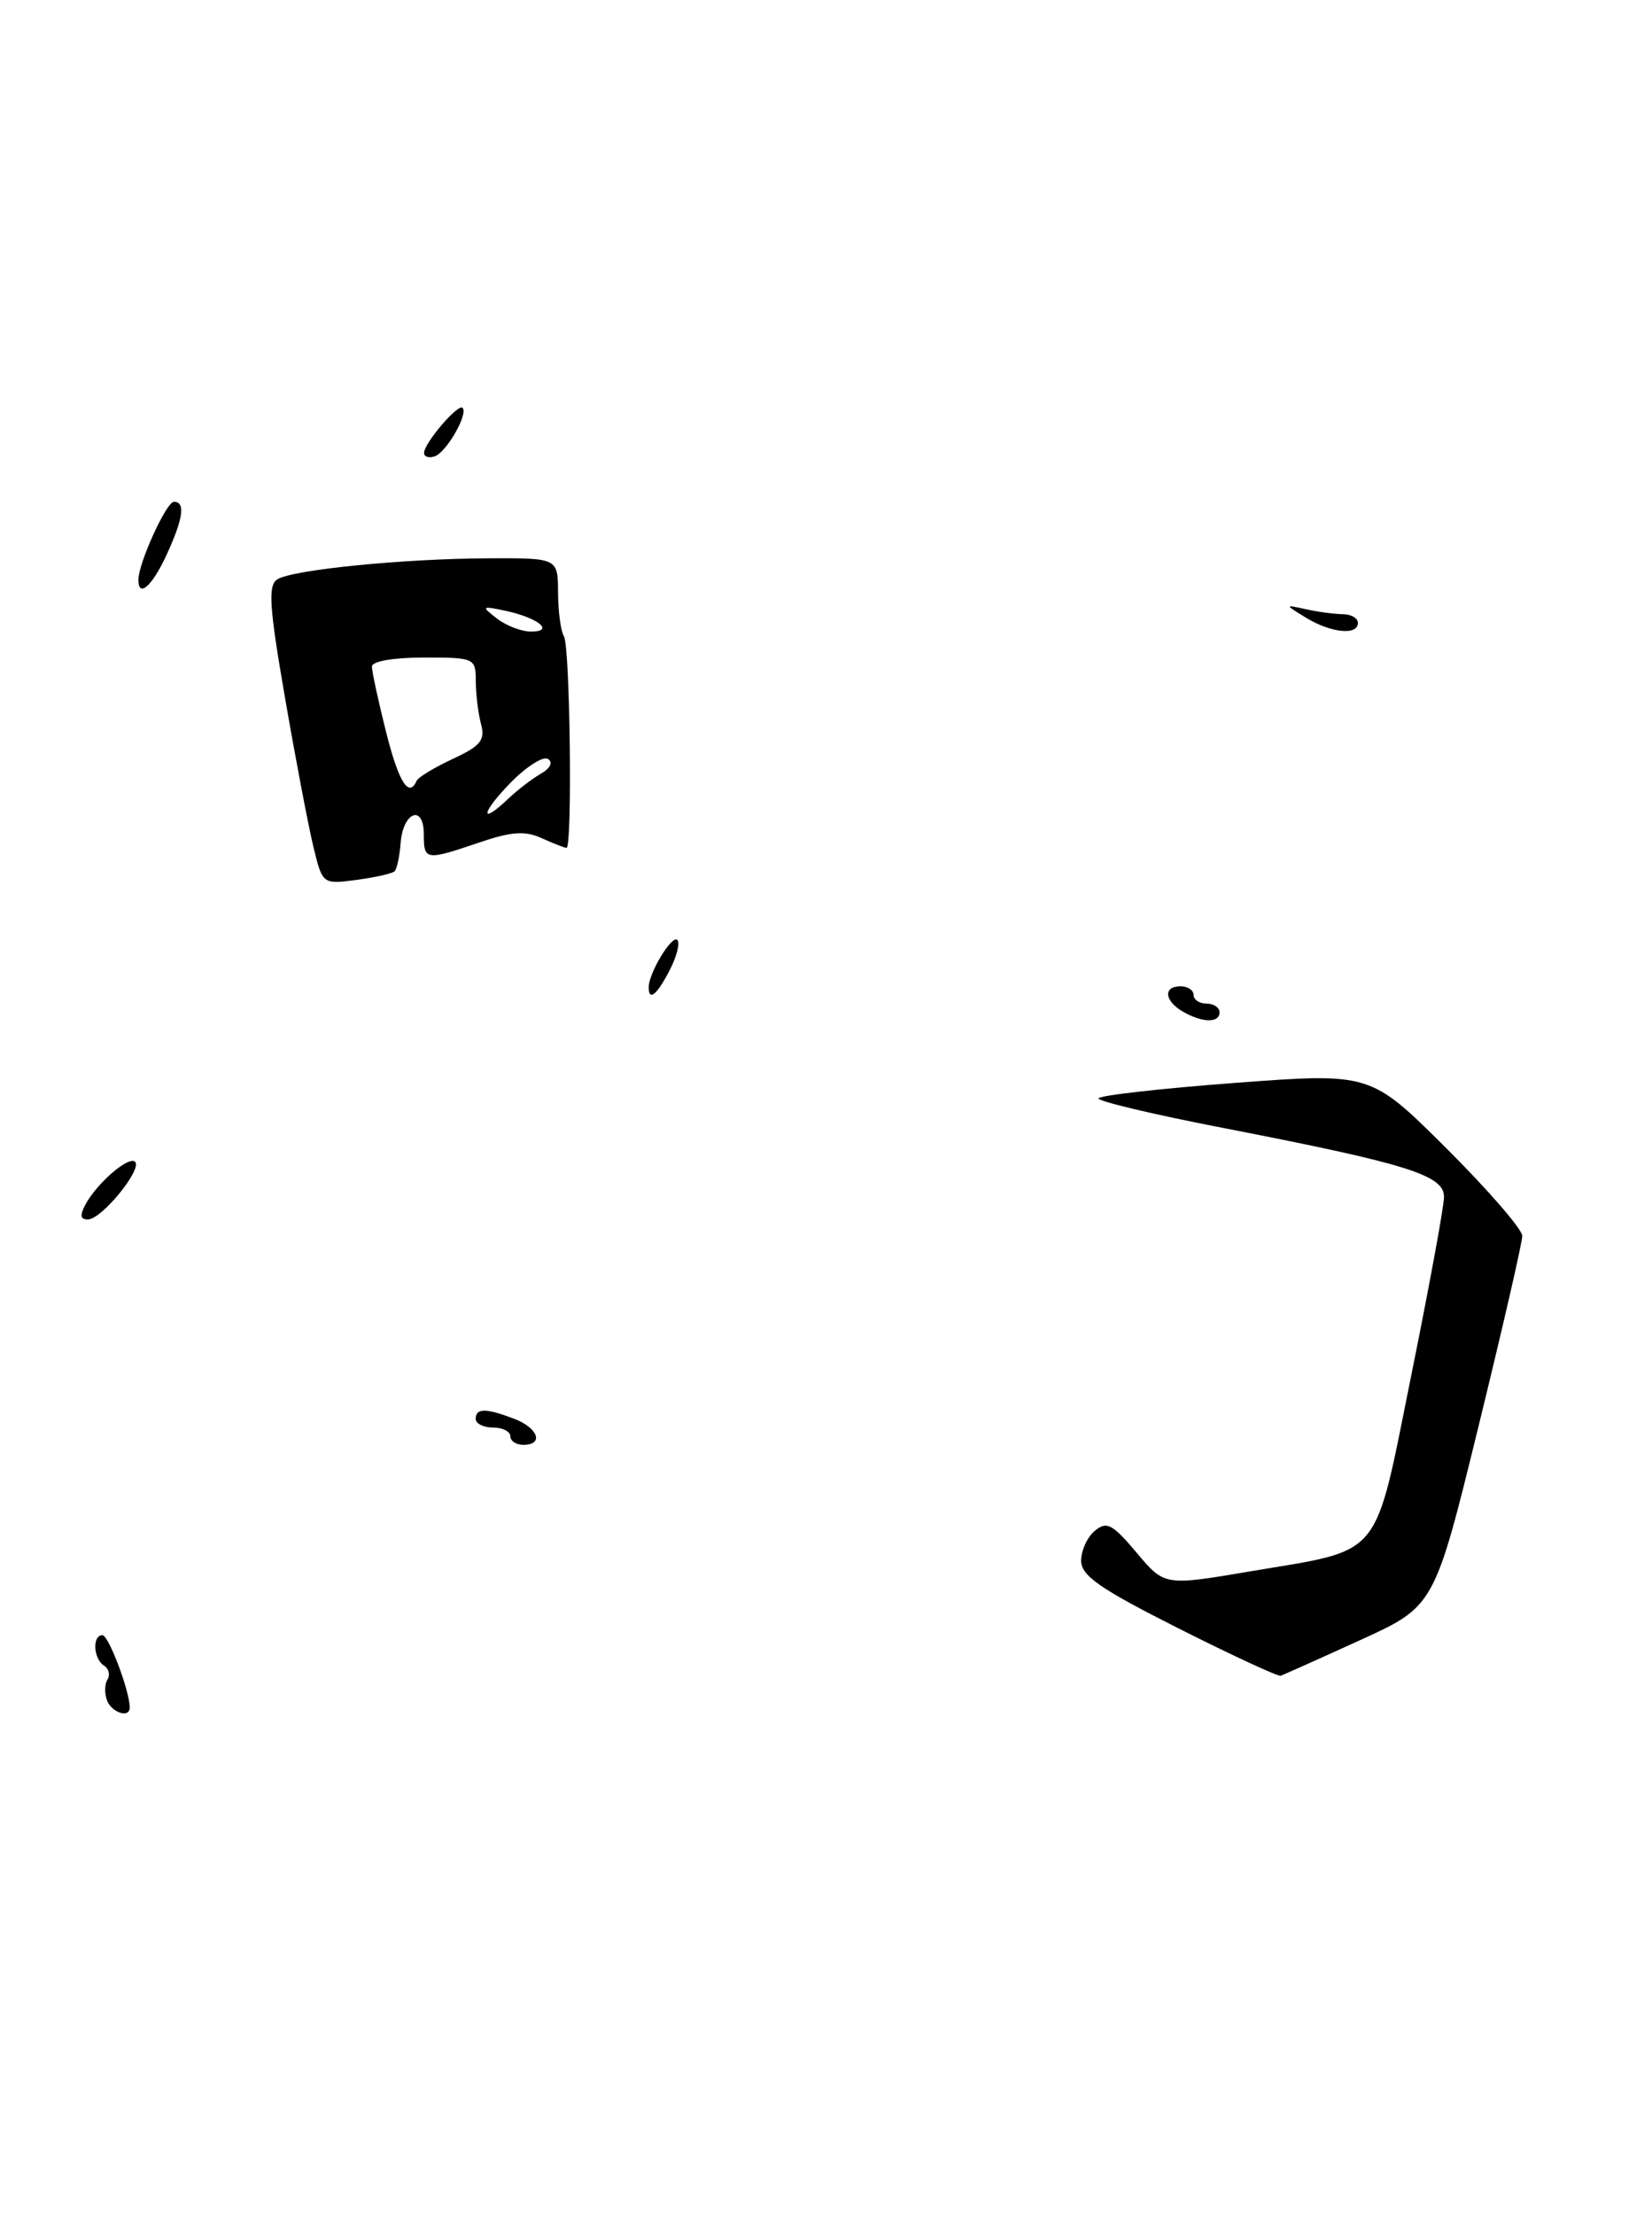 <?xml version="1.0" encoding="UTF-8" standalone="no"?>
<!DOCTYPE svg PUBLIC "-//W3C//DTD SVG 1.1//EN" "http://www.w3.org/Graphics/SVG/1.1/DTD/svg11.dtd" >
<svg xmlns="http://www.w3.org/2000/svg" xmlns:xlink="http://www.w3.org/1999/xlink" version="1.1" viewBox="0 0 191 256">
 <g >
 <path fill="currentColor"
d=" M 157.24 189.58 C 165.84 185.66 165.84 185.66 170.92 164.95 C 173.71 153.56 176.00 143.62 176.00 142.85 C 176.00 142.09 172.05 137.53 167.23 132.73 C 158.45 123.99 158.45 123.99 142.73 125.17 C 134.08 125.82 127.00 126.63 127.00 126.96 C 127.00 127.30 133.41 128.82 141.25 130.34 C 162.84 134.53 167.01 135.84 166.95 138.38 C 166.93 139.55 165.22 148.82 163.16 159.00 C 158.80 180.53 160.07 179.00 144.45 181.64 C 134.63 183.30 134.63 183.30 131.40 179.45 C 128.62 176.15 127.95 175.79 126.59 176.93 C 125.71 177.65 125.00 179.21 125.00 180.39 C 125.00 182.13 127.17 183.63 136.25 188.21 C 142.44 191.33 147.76 193.79 148.07 193.69 C 148.38 193.58 152.51 191.74 157.24 189.58 Z  M 45.63 100.70 C 45.89 100.44 46.20 98.98 46.32 97.44 C 46.59 93.83 49.00 92.91 49.00 96.42 C 49.00 99.46 49.21 99.49 55.41 97.38 C 59.13 96.11 60.70 96.00 62.63 96.88 C 63.99 97.49 65.28 98.00 65.50 98.00 C 66.19 98.00 65.91 74.66 65.20 73.55 C 64.84 72.97 64.53 70.70 64.52 68.50 C 64.50 64.50 64.50 64.50 56.50 64.53 C 46.68 64.57 33.87 65.84 32.07 66.96 C 30.97 67.64 31.12 70.07 32.95 80.64 C 34.17 87.71 35.65 95.46 36.23 97.86 C 37.29 102.22 37.29 102.22 41.23 101.70 C 43.39 101.41 45.38 100.96 45.63 100.70 Z  M 12.38 196.55 C 12.07 195.75 12.09 194.66 12.43 194.12 C 12.76 193.58 12.58 192.86 12.02 192.51 C 10.79 191.75 10.65 189.00 11.84 189.00 C 12.56 189.00 15.00 195.47 15.00 197.37 C 15.00 198.62 12.93 197.97 12.38 196.55 Z  M 59.00 166.00 C 59.00 165.45 58.10 165.00 57.00 165.00 C 55.90 165.00 55.00 164.55 55.00 164.00 C 55.00 162.74 56.17 162.74 59.43 163.98 C 62.22 165.04 62.92 167.00 60.50 167.00 C 59.67 167.00 59.00 166.55 59.00 166.00 Z  M 9.87 139.24 C 11.21 136.74 14.90 133.56 15.62 134.29 C 16.47 135.13 11.80 140.88 10.21 140.94 C 9.29 140.98 9.20 140.50 9.87 139.24 Z  M 136.75 116.92 C 134.61 115.67 134.46 114.00 136.50 114.00 C 137.32 114.00 138.00 114.45 138.00 115.00 C 138.00 115.55 138.68 116.00 139.50 116.00 C 140.32 116.00 141.00 116.45 141.00 117.00 C 141.00 118.27 139.01 118.23 136.75 116.92 Z  M 75.00 114.11 C 75.00 112.47 77.69 108.02 78.31 108.64 C 78.64 108.98 78.25 110.55 77.43 112.13 C 75.95 115.00 75.00 115.78 75.00 114.11 Z  M 151.00 71.40 C 148.50 69.87 148.50 69.87 151.00 70.42 C 152.38 70.73 154.29 70.98 155.25 70.99 C 156.21 70.99 157.00 71.45 157.00 72.00 C 157.00 73.47 153.87 73.16 151.00 71.40 Z  M 16.00 67.02 C 16.00 65.10 19.23 58.00 20.11 58.00 C 21.46 58.00 21.19 59.94 19.25 64.15 C 17.59 67.75 16.00 69.16 16.00 67.02 Z  M 49.03 52.33 C 49.08 51.16 52.96 46.63 53.48 47.14 C 54.17 47.84 51.60 52.31 50.25 52.75 C 49.56 52.98 49.01 52.79 49.03 52.33 Z  M 58.96 90.54 C 60.81 88.64 62.78 87.37 63.35 87.72 C 63.97 88.10 63.64 88.79 62.53 89.43 C 61.51 90.02 59.85 91.29 58.84 92.25 C 55.46 95.47 55.56 94.05 58.96 90.54 Z  M 44.62 84.54 C 43.73 80.99 43.00 77.62 43.00 77.04 C 43.00 76.43 45.50 76.00 49.00 76.00 C 54.88 76.00 55.00 76.06 55.01 78.75 C 55.02 80.26 55.29 82.50 55.62 83.71 C 56.11 85.55 55.56 86.23 52.36 87.71 C 50.24 88.70 48.35 89.84 48.17 90.25 C 47.26 92.28 46.09 90.40 44.62 84.54 Z  M 57.44 71.48 C 55.61 70.06 55.67 70.01 58.50 70.61 C 62.24 71.42 64.16 73.00 61.39 73.00 C 60.29 73.00 58.51 72.32 57.44 71.48 Z "/>
</g>
</svg>